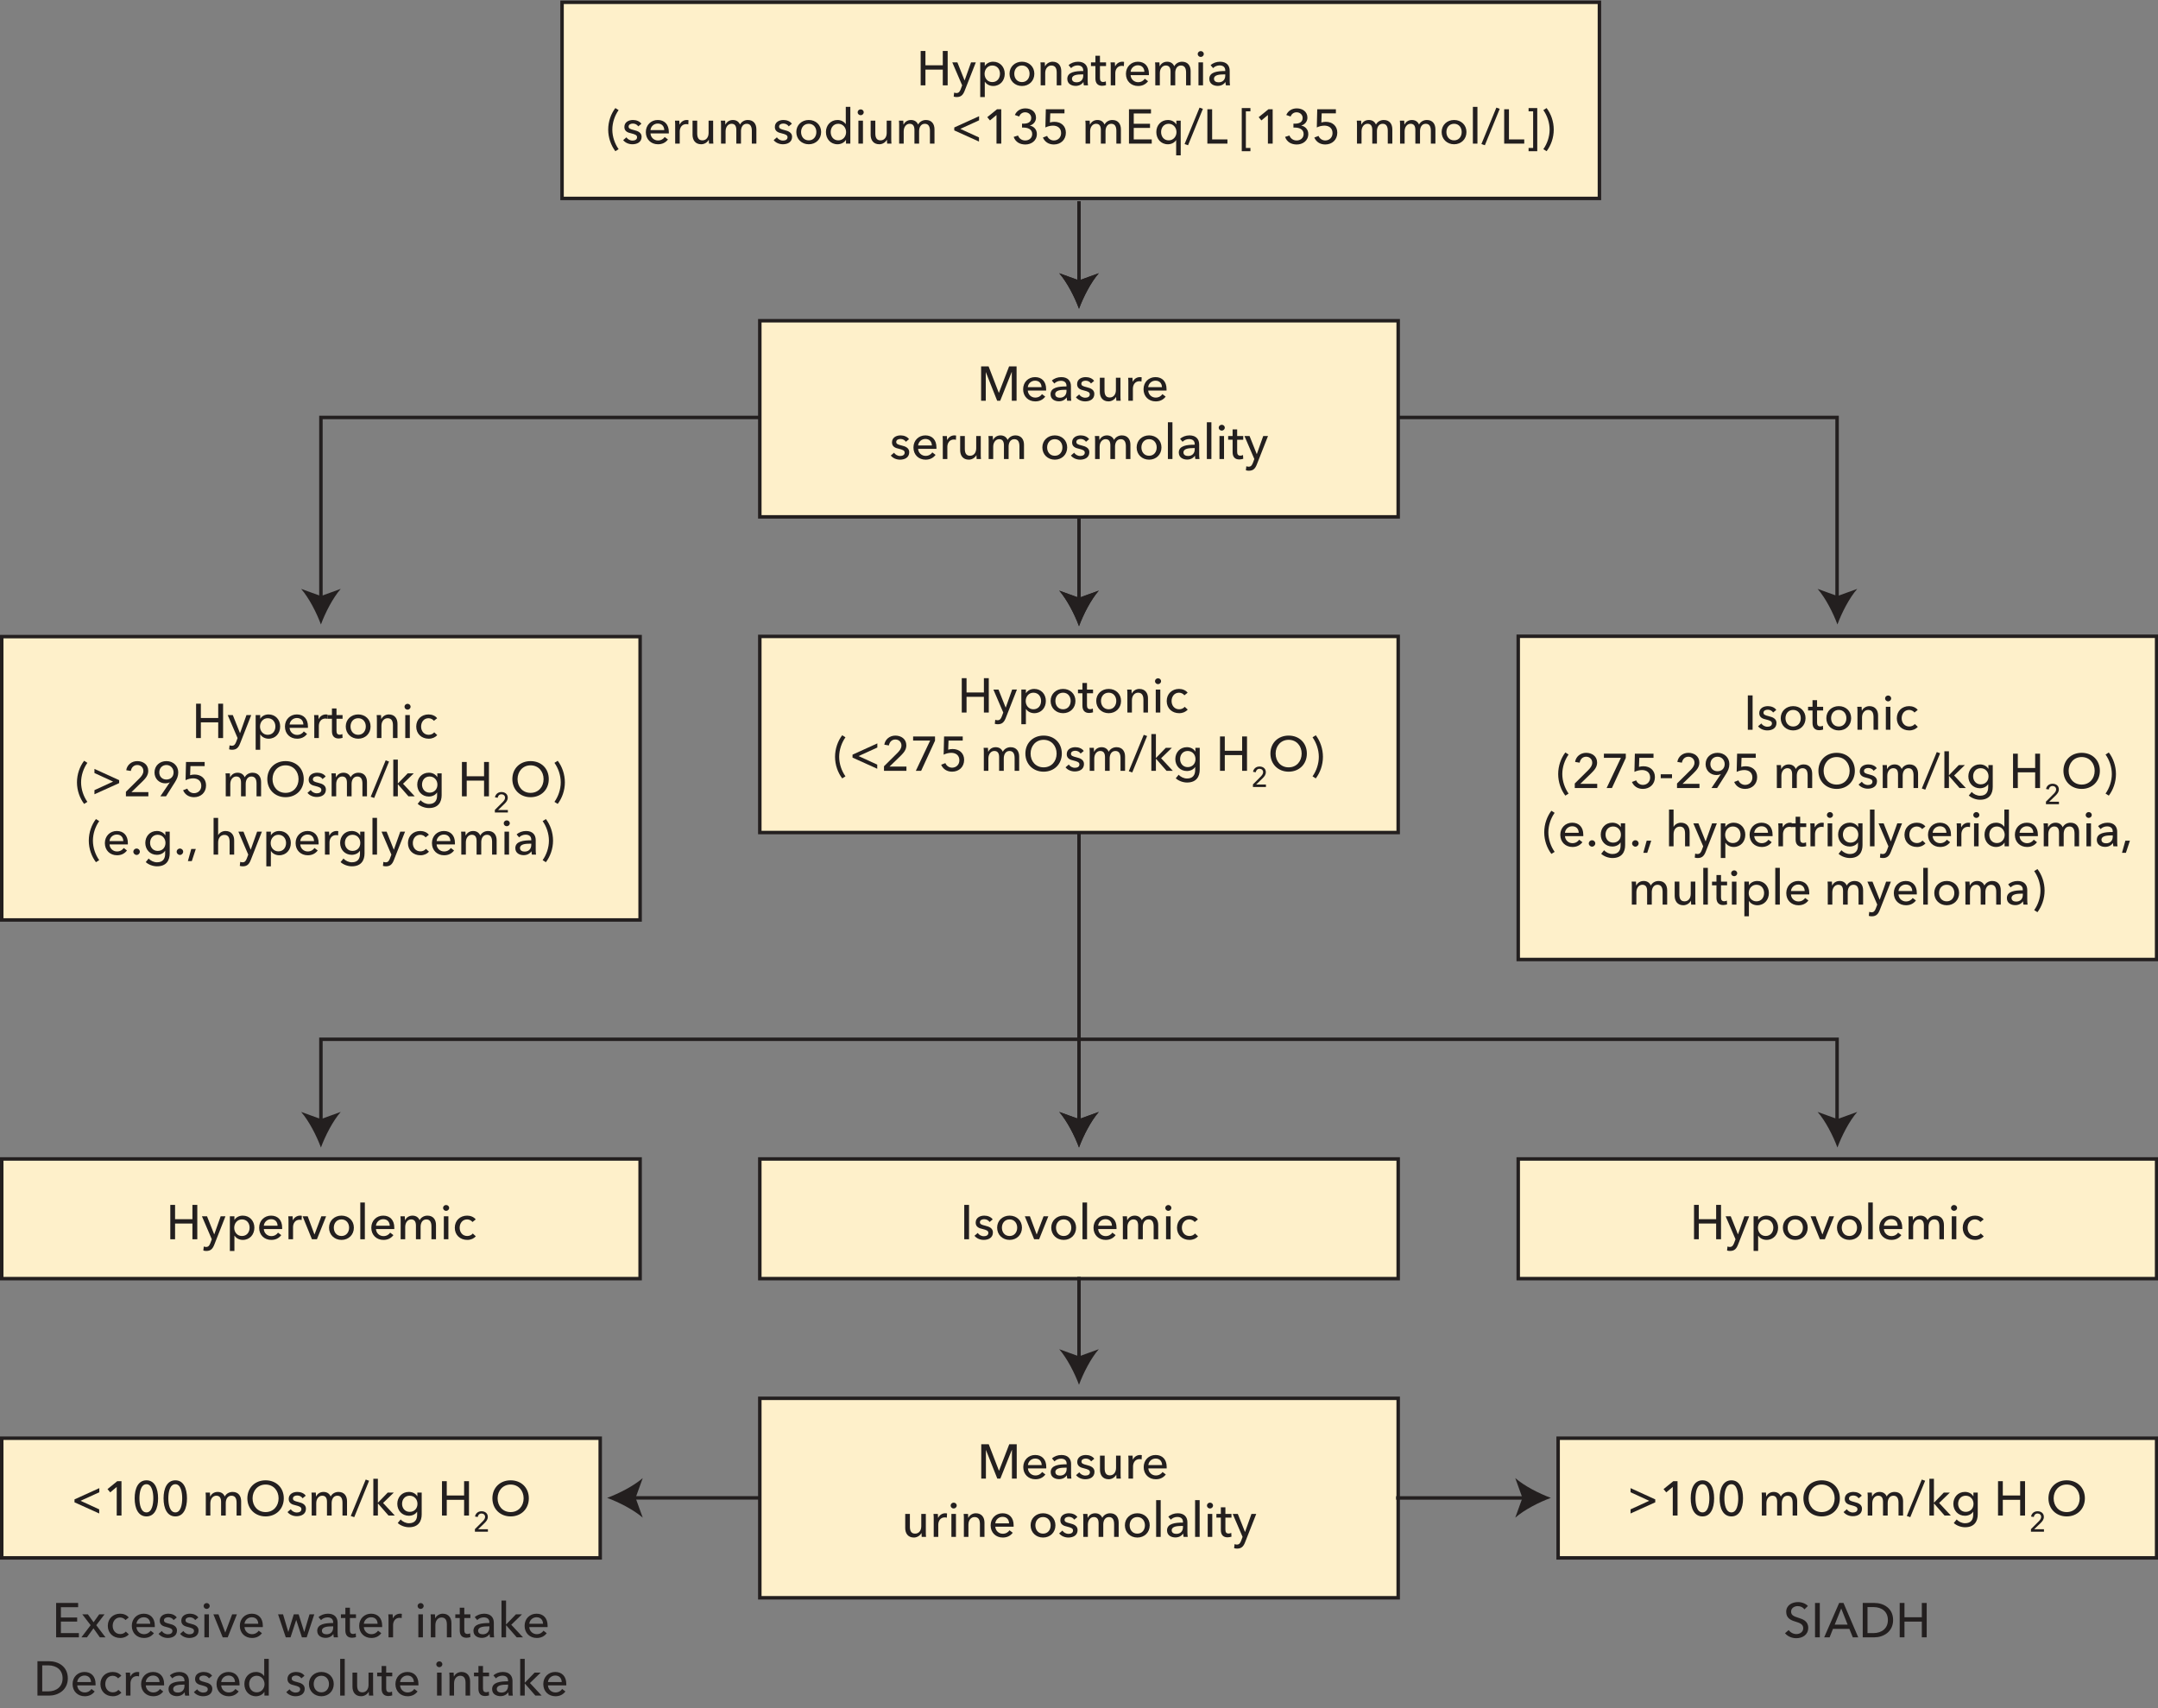 <?xml version="1.0" encoding="UTF-8"?>
<svg width="311pt" height="246.2pt" version="1.1" viewBox="0 0 311 246.2" xmlns="http://www.w3.org/2000/svg" xmlns:xlink="http://www.w3.org/1999/xlink">
<rect x="0" y="0" width="311" height="246.2" fill="#808080" stroke="none"/>
<defs>
<symbol id="l" overflow="visible">
<path d="m0.609 0h0.688v-2.266h2.5v2.266h0.703v-4.953h-0.703v2.062h-2.5v-2.062h-0.688z"/>
</symbol>
<symbol id="k" overflow="visible">
<path d="m0.797-3.312h-0.734l1.422 3.312-0.203 0.547c-0.141 0.359-0.281 0.562-0.625 0.562-0.109 0-0.219-0.031-0.328-0.062l-0.062 0.578c0.141 0.047 0.297 0.062 0.438 0.062 0.641 0 0.922-0.344 1.141-0.906l1.609-4.094h-0.688l-0.922 2.594h-0.016z"/>
</symbol>
<symbol id="p" overflow="visible">
<path d="m1.219-0.5h0.031c0.234 0.375 0.703 0.594 1.172 0.594 1.016 0 1.672-0.781 1.672-1.766 0-0.969-0.672-1.734-1.672-1.734-0.531 0-0.969 0.25-1.188 0.609h-0.016v-0.516h-0.656v5h0.656zm2.188-1.172c0 0.625-0.375 1.203-1.109 1.203-0.672 0-1.109-0.547-1.109-1.188s0.438-1.203 1.109-1.203c0.734 0 1.109 0.578 1.109 1.188z"/>
</symbol>
<symbol id="d" overflow="visible">
<path d="m3.922-1.672c0-1.016-0.766-1.734-1.781-1.734s-1.797 0.719-1.797 1.734c0 1.031 0.781 1.766 1.797 1.766s1.781-0.734 1.781-1.766zm-0.688 0c0 0.641-0.391 1.203-1.094 1.203-0.719 0-1.109-0.562-1.109-1.203 0-0.625 0.391-1.188 1.109-1.188 0.703 0 1.094 0.562 1.094 1.188z"/>
</symbol>
<symbol id="r" overflow="visible">
<path d="m0.531-3.312c0.031 0.219 0.031 0.531 0.031 0.703v2.609h0.656v-1.766c0-0.656 0.375-1.094 0.891-1.094 0.609 0 0.766 0.484 0.766 1.016v1.844h0.656v-2.062c0-0.734-0.391-1.344-1.25-1.344-0.469 0-0.906 0.281-1.062 0.641h-0.031c0-0.141-0.016-0.391-0.031-0.547z"/>
</symbol>
<symbol id="i" overflow="visible">
<path d="m2.625-2.062c-1.109 0-2.297 0.125-2.297 1.125 0 0.766 0.672 1.016 1.203 1.016 0.484 0 0.875-0.203 1.109-0.547h0.016c0 0.141 0.031 0.328 0.062 0.469h0.594c-0.031-0.156-0.047-0.438-0.047-0.656v-1.453c0-0.734-0.438-1.297-1.391-1.297-0.531 0-1.031 0.188-1.359 0.5l0.359 0.422c0.219-0.234 0.562-0.391 0.938-0.391 0.484 0 0.812 0.234 0.812 0.719zm0 0.484v0.172c0 0.562-0.344 0.969-0.953 0.969-0.328 0-0.672-0.125-0.672-0.516 0-0.562 0.812-0.625 1.469-0.625z"/>
</symbol>
<symbol id="j" overflow="visible">
<path d="m2.188-3.312h-0.875v-0.953h-0.656v0.953h-0.641v0.531h0.641v1.797c0 0.688 0.344 1.047 0.969 1.047 0.203 0 0.406-0.047 0.562-0.094l-0.031-0.547c-0.109 0.062-0.266 0.094-0.375 0.094-0.328 0-0.469-0.172-0.469-0.562v-1.734h0.875z"/>
</symbol>
<symbol id="g" overflow="visible">
<path d="m0.562-2.609v2.609h0.656v-1.75c0-0.547 0.312-1.062 0.938-1.062 0.109 0 0.219 0.016 0.297 0.047l0.031-0.609c-0.078-0.031-0.172-0.031-0.266-0.031-0.438 0-0.828 0.266-1 0.641h-0.031c0-0.125-0.016-0.391-0.031-0.547h-0.625c0.031 0.219 0.031 0.531 0.031 0.703z"/>
</symbol>
<symbol id="a" overflow="visible">
<path d="m1.016-1.953c0.047-0.516 0.484-0.938 1.047-0.938 0.609 0 0.922 0.406 0.938 0.938zm2.641 0.266c0-1.062-0.609-1.719-1.594-1.719-0.969 0-1.719 0.719-1.719 1.75 0 1.047 0.75 1.75 1.75 1.75 0.594 0 1.078-0.219 1.438-0.688l-0.469-0.359c-0.188 0.281-0.516 0.5-0.969 0.5-0.578 0-1.047-0.438-1.078-1.016h2.641v-0.219z"/>
</symbol>
<symbol id="c" overflow="visible">
<path d="m1.219-2.766h-0.031c0-0.141-0.016-0.391-0.031-0.547h-0.625c0.031 0.219 0.031 0.531 0.031 0.703v2.609h0.656v-1.766c0-0.656 0.375-1.094 0.859-1.094 0.516 0 0.688 0.375 0.688 0.891v1.969h0.672v-1.797c0-0.516 0.234-1.062 0.828-1.062 0.578 0 0.734 0.484 0.734 1.016v1.844h0.656v-2.062c0-0.734-0.375-1.344-1.234-1.344-0.469 0-0.906 0.234-1.125 0.656-0.203-0.469-0.594-0.656-1.031-0.656-0.5 0-0.891 0.281-1.047 0.641z"/>
</symbol>
<symbol id="e" overflow="visible">
<path d="m1.234-3.312h-0.656v3.312h0.656zm0.109-1.203c0-0.25-0.203-0.422-0.438-0.422s-0.438 0.188-0.438 0.422 0.203 0.422 0.438 0.422 0.438-0.188 0.438-0.422z"/>
</symbol>
<symbol id="b" overflow="visible"></symbol>
<symbol id="w" overflow="visible">
<path d="m0.828-2.016c0-1.016 0.359-2.047 0.906-2.812l-0.469-0.297c-0.625 0.812-1.031 1.938-1.031 3.109s0.406 2.281 1.031 3.109l0.469-0.297c-0.547-0.766-0.906-1.797-0.906-2.812z"/>
</symbol>
<symbol id="f" overflow="visible">
<path d="m2.812-2.859c-0.234-0.359-0.734-0.547-1.203-0.547-0.625 0-1.25 0.297-1.25 1.016 0 0.625 0.516 0.812 0.969 0.906 0.562 0.141 0.859 0.25 0.859 0.562 0 0.359-0.328 0.484-0.656 0.484-0.375 0-0.703-0.203-0.875-0.469l-0.469 0.406c0.312 0.391 0.828 0.594 1.328 0.594 0.672 0 1.328-0.297 1.328-1.078 0-0.578-0.484-0.828-1.109-0.969-0.516-0.125-0.766-0.219-0.766-0.5 0-0.312 0.312-0.438 0.625-0.438 0.328 0 0.625 0.172 0.766 0.406z"/>
</symbol>
<symbol id="q" overflow="visible">
<path d="m3.531 0c-0.031-0.219-0.031-0.531-0.031-0.719v-2.594h-0.656v1.766c0 0.656-0.359 1.078-0.891 1.078-0.609 0-0.75-0.469-0.75-1.016v-1.828h-0.672v2.047c0 0.75 0.391 1.359 1.25 1.359 0.484 0 0.906-0.297 1.078-0.641h0.016c0 0.141 0.016 0.375 0.031 0.547z"/>
</symbol>
<symbol id="ag" overflow="visible">
<path d="m3.219-0.531h0.016v0.531h0.625v-5.297h-0.656v2.469h-0.016c-0.219-0.312-0.641-0.578-1.172-0.578-1 0-1.672 0.766-1.672 1.734 0 0.984 0.656 1.766 1.672 1.766 0.469 0 0.953-0.219 1.203-0.625zm-2.188-1.141c0-0.609 0.375-1.188 1.094-1.188 0.672 0 1.125 0.562 1.125 1.203s-0.453 1.188-1.125 1.188c-0.719 0-1.094-0.578-1.094-1.203z"/>
</symbol>
<symbol id="af" overflow="visible">
<path d="m4.125-3.953-3.578 1.625v0.422l3.562 1.609v-0.594l-2.688-1.234 2.703-1.234z"/>
</symbol>
<symbol id="ac" overflow="visible">
<path d="m2.656-4.953h-0.609l-1.406 1.141 0.391 0.469 0.938-0.781v4.125h0.688z"/>
</symbol>
<symbol id="ap" overflow="visible">
<path d="m1.484-2.312h0.219c0.578 0 1.25 0.219 1.25 0.922 0 0.625-0.5 0.938-1 0.938-0.516 0-0.891-0.297-1.047-0.719l-0.625 0.203c0.266 0.75 0.906 1.094 1.688 1.094 0.844 0 1.656-0.531 1.656-1.516 0-0.625-0.422-1.094-1-1.203v-0.016c0.5-0.141 0.875-0.578 0.875-1.125 0-0.875-0.703-1.344-1.531-1.344-0.703 0-1.266 0.359-1.516 0.953l0.625 0.219c0.141-0.375 0.453-0.609 0.859-0.609 0.469 0 0.875 0.328 0.875 0.812 0 0.641-0.531 0.828-1.109 0.828h-0.219z"/>
</symbol>
<symbol id="v" overflow="visible">
<path d="m3.438-4.953h-2.688l-0.062 2.625c0.312-0.156 0.719-0.266 1.094-0.266 0.625 0 1.172 0.328 1.172 1.078 0 0.641-0.469 1.062-1.047 1.062-0.438 0-0.812-0.266-0.969-0.656l-0.609 0.234c0.266 0.609 0.812 1 1.578 1 0.984 0 1.734-0.672 1.734-1.703 0-0.969-0.703-1.562-1.656-1.562-0.203 0-0.453 0.031-0.641 0.094l0.047-1.312h2.047z"/>
</symbol>
<symbol id="ao" overflow="visible">
<path d="m1.297-2.266h2.344v-0.594h-2.344v-1.484h2.484v-0.609h-3.172v4.953h3.281v-0.609h-2.594z"/>
</symbol>
<symbol id="ax" overflow="visible">
<path d="m3.203-0.5v2.188h0.656v-5h-0.625v0.516h-0.031c-0.219-0.359-0.656-0.609-1.188-0.609-1 0-1.672 0.766-1.672 1.734 0 0.984 0.656 1.766 1.672 1.766 0.469 0 0.938-0.219 1.172-0.594zm-2.172-1.172c0-0.609 0.375-1.188 1.094-1.188 0.672 0 1.125 0.562 1.125 1.203s-0.453 1.188-1.125 1.188c-0.719 0-1.094-0.578-1.094-1.203z"/>
</symbol>
<symbol id="t" overflow="visible">
<path d="m2.625-5.016-0.484-0.172-2.156 5.25 0.5 0.172z"/>
</symbol>
<symbol id="an" overflow="visible">
<path d="m1.297-4.953h-0.688v4.953h2.891v-0.609h-2.203z"/>
</symbol>
<symbol id="aw" overflow="visible">
<path d="m1.656-5.125h-1.25v6.219h1.25v-0.469h-0.656v-5.281h0.656z"/>
</symbol>
<symbol id="h" overflow="visible">
<path d="m1.234-5.297h-0.656v5.297h0.656z"/>
</symbol>
<symbol id="av" overflow="visible">
<path d="m0.547 1.094h1.25v-6.219h-1.25v0.469h0.656v5.281h-0.656z"/>
</symbol>
<symbol id="u" overflow="visible">
<path d="m1.375-2.016c0 1.016-0.359 2.047-0.906 2.812l0.469 0.297c0.625-0.828 1.031-1.938 1.031-3.109s-0.406-2.297-1.031-3.109l-0.469 0.297c0.547 0.766 0.906 1.797 0.906 2.812z"/>
</symbol>
<symbol id="n" overflow="visible">
<path d="m3.359-2.859c-0.266-0.359-0.766-0.547-1.234-0.547-1.016 0-1.781 0.703-1.781 1.75s0.766 1.75 1.797 1.75c0.531 0 0.953-0.203 1.234-0.516l-0.438-0.406c-0.172 0.219-0.469 0.359-0.797 0.359-0.703 0-1.094-0.562-1.094-1.188 0-0.641 0.391-1.203 1.078-1.203 0.312 0 0.625 0.172 0.766 0.375z"/>
</symbol>
<symbol id="am" overflow="visible">
<path d="m0.547-3.359 2.688 1.234-2.688 1.234v0.594l3.562-1.609v-0.422l-3.562-1.625z"/>
</symbol>
<symbol id="ab" overflow="visible">
<path d="m3.656-0.609h-2.438l1.609-1.562c0.438-0.438 0.812-0.859 0.812-1.5 0-0.922-0.75-1.406-1.578-1.406-0.844 0-1.484 0.562-1.594 1.312l0.656 0.109c0.094-0.5 0.422-0.859 0.938-0.859 0.484 0 0.875 0.344 0.875 0.859 0 0.422-0.25 0.734-0.547 1.047l-1.969 1.953v0.656h3.234z"/>
</symbol>
<symbol id="al" overflow="visible">
<path d="m1.219 0h0.812l1.297-2.047c0.281-0.453 0.469-0.859 0.469-1.406 0-0.938-0.719-1.625-1.703-1.625-0.969 0-1.719 0.656-1.719 1.641 0 0.906 0.688 1.562 1.547 1.562 0.109 0 0.234-0.016 0.344-0.031 0.109-0.031 0.219-0.062 0.281-0.109l0.016 0.016zm1.906-3.453c0 0.609-0.422 1.031-1.031 1.031-0.625 0-1.031-0.438-1.031-1.031 0-0.609 0.422-1.062 1.031-1.062s1.031 0.484 1.031 1.062z"/>
</symbol>
<symbol id="m" overflow="visible">
<path d="m5.594-2.484c0-1.547-1.109-2.594-2.625-2.594-1.5 0-2.625 1.047-2.625 2.594 0 1.531 1.125 2.609 2.625 2.609 1.516 0 2.625-1.078 2.625-2.609zm-0.75 0c0 1.109-0.734 1.984-1.875 1.984s-1.875-0.875-1.875-1.984c0-1.078 0.734-1.984 1.875-1.984 1.156 0 1.875 0.906 1.875 1.984z"/>
</symbol>
<symbol id="s" overflow="visible">
<path d="m1.234-5.297h-0.656v5.297h0.656v-1.719h0.031l1.5 1.719h0.906l-1.688-1.812 1.547-1.5h-0.875l-1.391 1.438h-0.031z"/>
</symbol>
<symbol id="o" overflow="visible">
<path d="m0.406 1.078c0.406 0.375 1.047 0.609 1.625 0.609 1.375 0 1.828-0.891 1.828-1.859v-3.141h-0.625v0.531h-0.016c-0.25-0.422-0.734-0.625-1.203-0.625-1.016 0-1.672 0.781-1.672 1.719 0 0.953 0.672 1.719 1.672 1.719 0.469 0 0.938-0.203 1.172-0.578h0.016v0.422c0 0.688-0.297 1.234-1.172 1.234-0.453 0-0.922-0.219-1.203-0.547zm0.625-2.766c0-0.641 0.406-1.172 1.094-1.172 0.672 0 1.125 0.531 1.125 1.172 0 0.656-0.438 1.156-1.125 1.156s-1.094-0.547-1.094-1.156z"/>
</symbol>
<symbol id="aa" overflow="visible">
<path d="m1.375-0.422c0-0.25-0.203-0.453-0.469-0.453s-0.469 0.203-0.469 0.469c0 0.234 0.219 0.453 0.469 0.453 0.266 0 0.469-0.219 0.469-0.469z"/>
</symbol>
<symbol id="ae" overflow="visible">
<path d="m1.375-0.812h-0.656l-0.484 1.75h0.562z"/>
</symbol>
<symbol id="ak" overflow="visible">
<path d="m1.234-2.812v-2.484h-0.656v5.297h0.656v-1.75c0-0.672 0.375-1.094 0.906-1.094 0.609 0 0.75 0.469 0.75 1.016v1.828h0.656v-2.062c0-0.734-0.391-1.344-1.25-1.344-0.469 0-0.891 0.266-1.047 0.594z"/>
</symbol>
<symbol id="aj" overflow="visible">
<path d="m3.609-4.953h-3.156v0.594h2.453l-2.062 4.359h0.766l2-4.344z"/>
</symbol>
<symbol id="ad" overflow="visible">
<path d="m1.297-4.953h-0.688v4.953h0.688z"/>
</symbol>
<symbol id="au" overflow="visible">
<path d="m1.938-1.984h-1.625v0.562h1.625z"/>
</symbol>
<symbol id="z" overflow="visible">
<path d="m3.453-3.312h-0.688l-0.984 2.609h-0.016l-0.969-2.609h-0.734l1.344 3.312h0.719z"/>
</symbol>
<symbol id="ai" overflow="visible">
<path d="m1.688-4.953h-1.078v4.953h0.672v-4.141l1.641 4.141h0.438l1.656-4.141h0.016v4.141h0.688v-4.953h-1.078l-1.469 3.812h-0.016z"/>
</symbol>
<symbol id="y" overflow="visible">
<path d="m2.094-5.078c-1.188 0-1.703 1.156-1.703 2.594 0 1.453 0.516 2.609 1.703 2.609 1.172 0 1.672-1.156 1.672-2.609 0-1.438-0.5-2.594-1.672-2.594zm0 0.562c0.797 0 0.984 1.203 0.984 2.031 0 0.844-0.188 2.031-0.984 2.031-0.828 0-1.016-1.188-1.016-2.031 0-0.828 0.188-2.031 1.016-2.031z"/>
</symbol>
<symbol id="at" overflow="visible">
<path d="m0.047 0h0.797l0.938-1.297 0.922 1.297h0.812l-1.328-1.75 1.188-1.562h-0.766l-0.812 1.141-0.812-1.141h-0.812l1.203 1.562z"/>
</symbol>
<symbol id="as" overflow="visible">
<path d="m0.094-3.312 1.109 3.312h0.688l0.812-2.484h0.016l0.812 2.484h0.688l1.094-3.312h-0.688l-0.75 2.531h-0.016l-0.797-2.531h-0.703l-0.781 2.531h-0.016l-0.75-2.531z"/>
</symbol>
<symbol id="ah" overflow="visible">
<path d="m0.609 0h1.688c1.266 0 2.688-0.781 2.688-2.484 0-1.75-1.422-2.469-2.688-2.469h-1.688zm0.688-4.359h0.859c1.203 0 2.078 0.656 2.078 1.875 0 1.188-0.875 1.875-2.078 1.875h-0.859z"/>
</symbol>
<symbol id="ar" overflow="visible">
<path d="m3.562-4.516c-0.312-0.344-0.859-0.562-1.422-0.562-0.828 0-1.703 0.422-1.703 1.406 0 0.906 0.656 1.203 1.281 1.391 0.641 0.203 1.172 0.359 1.172 0.969 0 0.578-0.531 0.844-0.984 0.844s-0.875-0.234-1.109-0.578l-0.531 0.453c0.375 0.469 1 0.719 1.625 0.719 0.875 0 1.719-0.469 1.719-1.5 0-0.984-0.797-1.25-1.453-1.453-0.562-0.188-1.016-0.328-1.016-0.875s0.516-0.797 0.953-0.797c0.422 0 0.781 0.188 0.969 0.469z"/>
</symbol>
<symbol id="aq" overflow="visible">
<path d="m1.297-1.219h2.359l0.5 1.219h0.781l-2.125-4.953h-0.625l-2.156 4.953h0.781zm1.188-2.938 0.922 2.328h-1.859z"/>
</symbol>
<symbol id="x" overflow="visible">
<path d="m2.125-0.359h-1.406l0.938-0.906c0.25-0.25 0.453-0.5 0.453-0.875 0-0.531-0.422-0.812-0.906-0.812-0.5 0-0.859 0.312-0.938 0.766l0.391 0.062c0.047-0.297 0.25-0.5 0.547-0.5 0.281 0 0.516 0.188 0.516 0.484 0 0.25-0.156 0.438-0.328 0.625l-1.141 1.141v0.375h1.875z"/>
</symbol>
</defs>
<path d="m230.5 28.52h-149.5v-28.27h149.5v28.27" fill="#fef0ca"/>
<path transform="matrix(.1 0 0 -.1 0 246.2)" d="m2305 2176h-1495v282.7h1495z" fill="none" stroke="#231f1f" stroke-width="5"/>
<path d="m310.8 138.2h-92v-46.59h92v46.59" fill="#fef0ca"/>
<path transform="matrix(.1 0 0 -.1 0 246.2)" d="m3108 1079h-920v465.9h920z" fill="none" stroke="#231f1f" stroke-width="5"/>
<path d="m310.8 184.2h-92v-17.25h92v17.25" fill="#fef0ca"/>
<path transform="matrix(.1 0 0 -.1 0 246.2)" d="m3108 619h-920v172.5h920z" fill="none" stroke="#231f1f" stroke-width="5"/>
<path d="m201.5 184.2h-92v-17.25h92v17.25" fill="#fef0ca"/>
<path transform="matrix(.1 0 0 -.1 0 246.2)" d="m2015 619h-920v172.5h920z" fill="none" stroke="#231f1f" stroke-width="5"/>
<path d="m92.25 132.5h-92v-40.84h92v40.84" fill="#fef0ca"/>
<path transform="matrix(.1 0 0 -.1 0 246.2)" d="m922.5 1136h-920v408.4h920z" fill="none" stroke="#231f1f" stroke-width="5"/>
<path d="m201.5 119.9h-92v-28.27h92v28.27" fill="#fef0ca"/>
<path transform="matrix(.1 0 0 -.1 0 246.2)" d="m2015 1262h-920v282.7h920z" fill="none" stroke="#231f1f" stroke-width="5"/>
<path d="m310.8 224.5h-86.25v-17.25h86.25v17.25" fill="#fef0ca"/>
<path transform="matrix(.1 0 0 -.1 0 246.2)" d="m3108 216.5h-862.5v172.5h862.5z" fill="none" stroke="#231f1f" stroke-width="5"/>
<g fill="#231f1f">
<use x="132.073" y="12.301" xlink:href="#l"/>
<use x="137.176" y="12.301" xlink:href="#k"/>
<use x="140.704" y="12.301" xlink:href="#p"/>
<use x="145.142" y="12.301" xlink:href="#d"/>
<use x="149.412" y="12.301" xlink:href="#r"/>
<use x="153.486" y="12.301" xlink:href="#i"/>
<use x="157.209" y="12.301" xlink:href="#j"/>
<use x="159.512" y="12.301" xlink:href="#g"/>
<use x="161.92" y="12.301" xlink:href="#a"/>
<use x="165.931" y="12.301" xlink:href="#c"/>
<use x="172.14" y="12.301" xlink:href="#e"/>
<use x="173.953" y="12.301" xlink:href="#i"/>
<use x="177.747" y="12.301" xlink:href="#b"/>
<use x="87.417" y="20.701" xlink:href="#w"/>
<use x="89.622" y="20.701" xlink:href="#f"/>
<use x="92.73" y="20.701" xlink:href="#a"/>
<use x="96.741" y="20.701" xlink:href="#g"/>
<use x="99.275" y="20.701" xlink:href="#q"/>
<use x="103.349" y="20.701" xlink:href="#c"/>
<use x="109.558" y="20.701" xlink:href="#b"/>
<use x="111.308" y="20.701" xlink:href="#f"/>
<use x="114.416" y="20.701" xlink:href="#d"/>
<use x="118.686" y="20.701" xlink:href="#ag"/>
<use x="123.131" y="20.701" xlink:href="#e"/>
<use x="124.944" y="20.701" xlink:href="#q"/>
<use x="129.018" y="20.701" xlink:href="#c"/>
<use x="135.227" y="20.701" xlink:href="#b"/>
<use x="136.977" y="20.701" xlink:href="#af"/>
<use x="141.639" y="20.701" xlink:href="#ac"/>
<use x="145.804" y="20.701" xlink:href="#ap"/>
<use x="149.969" y="20.701" xlink:href="#v"/>
<use x="154.134" y="20.701" xlink:href="#b"/>
<use x="155.884" y="20.701" xlink:href="#c"/>
<use x="162.093" y="20.701" xlink:href="#ao"/>
<use x="166.3" y="20.701" xlink:href="#ax"/>
<use x="170.731" y="20.701" xlink:href="#t"/>
<use x="173.391" y="20.701" xlink:href="#an"/>
<use x="176.799" y="20.701" xlink:href="#b"/>
<use x="178.549" y="20.701" xlink:href="#aw"/>
<use x="180.754" y="20.701" xlink:href="#ac"/>
<use x="184.919" y="20.701" xlink:href="#ap"/>
<use x="189.084" y="20.701" xlink:href="#v"/>
<use x="193.249" y="20.701" xlink:href="#b"/>
<use x="194.999" y="20.701" xlink:href="#c"/>
<use x="201.208" y="20.701" xlink:href="#c"/>
<use x="207.417" y="20.701" xlink:href="#d"/>
<use x="211.687" y="20.701" xlink:href="#h"/>
<use x="213.507" y="20.701" xlink:href="#t"/>
<use x="216.167" y="20.701" xlink:href="#an"/>
<use x="219.744" y="20.701" xlink:href="#av"/>
<use x="221.949" y="20.701" xlink:href="#u"/>
<use x="27.651" y="106.382" xlink:href="#l"/>
<use x="32.754" y="106.382" xlink:href="#k"/>
<use x="36.282" y="106.382" xlink:href="#p"/>
<use x="40.72" y="106.382" xlink:href="#a"/>
<use x="44.731" y="106.382" xlink:href="#g"/>
<use x="47.181" y="106.382" xlink:href="#j"/>
<use x="49.484" y="106.382" xlink:href="#d"/>
<use x="53.754" y="106.382" xlink:href="#r"/>
<use x="57.828" y="106.382" xlink:href="#e"/>
<use x="59.641" y="106.382" xlink:href="#n"/>
<use x="63.099" y="106.382" xlink:href="#b"/>
<use x="10.859" y="114.782" xlink:href="#w"/>
<use x="13.064" y="114.782" xlink:href="#am"/>
<use x="17.726" y="114.782" xlink:href="#ab"/>
<use x="21.891" y="114.782" xlink:href="#al"/>
<use x="26.056" y="114.782" xlink:href="#v"/>
<use x="30.221" y="114.782" xlink:href="#b"/>
<use x="31.971" y="114.782" xlink:href="#c"/>
<use x="38.18" y="114.782" xlink:href="#m"/>
<use x="44.123" y="114.782" xlink:href="#f"/>
<use x="47.231" y="114.782" xlink:href="#c"/>
<use x="53.44" y="114.782" xlink:href="#t"/>
<use x="56.1" y="114.782" xlink:href="#s"/>
<use x="59.789" y="114.782" xlink:href="#o"/>
<use x="64.213" y="114.782" xlink:href="#b"/>
<use x="65.963" y="114.782" xlink:href="#l"/>
<use x="71.065" y="117.113" xlink:href="#x"/>
<use x="73.493" y="114.782" xlink:href="#m"/>
<use x="79.436" y="114.782" xlink:href="#u"/>
<use x="12.563" y="123.182" xlink:href="#w"/>
<use x="14.768" y="123.182" xlink:href="#a"/>
<use x="18.779" y="123.182" xlink:href="#aa"/>
<use x="20.599" y="123.182" xlink:href="#o"/>
<use x="25.023" y="123.182" xlink:href="#aa"/>
<use x="26.843" y="123.182" xlink:href="#ae"/>
<use x="28.453" y="123.182" xlink:href="#b"/>
<use x="30.203" y="123.182" xlink:href="#ak"/>
<use x="34.291" y="123.182" xlink:href="#k"/>
<use x="37.819" y="123.182" xlink:href="#p"/>
<use x="42.257" y="123.182" xlink:href="#a"/>
<use x="46.268" y="123.182" xlink:href="#g"/>
<use x="48.676" y="123.182" xlink:href="#o"/>
<use x="53.1" y="123.182" xlink:href="#h"/>
<use x="54.92" y="123.182" xlink:href="#k"/>
<use x="58.448" y="123.182" xlink:href="#n"/>
<use x="61.906" y="123.182" xlink:href="#a"/>
<use x="65.917" y="123.182" xlink:href="#c"/>
<use x="72.126" y="123.182" xlink:href="#e"/>
<use x="73.939" y="123.182" xlink:href="#i"/>
<use x="77.733" y="123.182" xlink:href="#u"/>
<use x="137.997" y="102.704" xlink:href="#l"/>
<use x="143.1" y="102.704" xlink:href="#k"/>
<use x="146.628" y="102.704" xlink:href="#p"/>
<use x="151.066" y="102.704" xlink:href="#d"/>
<use x="155.336" y="102.704" xlink:href="#j"/>
<use x="157.639" y="102.704" xlink:href="#d"/>
<use x="161.909" y="102.704" xlink:href="#r"/>
<use x="165.983" y="102.704" xlink:href="#e"/>
<use x="167.796" y="102.704" xlink:href="#n"/>
<use x="171.254" y="102.704" xlink:href="#b"/>
<use x="120.109" y="111.104" xlink:href="#w"/>
<use x="122.314" y="111.104" xlink:href="#af"/>
<use x="126.976" y="111.104" xlink:href="#ab"/>
<use x="131.141" y="111.104" xlink:href="#aj"/>
<use x="135.306" y="111.104" xlink:href="#v"/>
<use x="139.471" y="111.104" xlink:href="#b"/>
<use x="141.221" y="111.104" xlink:href="#c"/>
<use x="147.43" y="111.104" xlink:href="#m"/>
<use x="153.373" y="111.104" xlink:href="#f"/>
<use x="156.481" y="111.104" xlink:href="#c"/>
<use x="162.69" y="111.104" xlink:href="#t"/>
<use x="165.35" y="111.104" xlink:href="#s"/>
<use x="169.039" y="111.104" xlink:href="#o"/>
<use x="173.463" y="111.104" xlink:href="#b"/>
<use x="175.213" y="111.104" xlink:href="#l"/>
<use x="180.315" y="113.435" xlink:href="#x"/>
<use x="182.743" y="111.104" xlink:href="#m"/>
<use x="188.686" y="111.104" xlink:href="#u"/>
<use x="251.279" y="105.187" xlink:href="#ad"/>
<use x="253.176" y="105.187" xlink:href="#f"/>
<use x="256.284" y="105.187" xlink:href="#d"/>
<use x="260.554" y="105.187" xlink:href="#j"/>
<use x="262.857" y="105.187" xlink:href="#d"/>
<use x="267.127" y="105.187" xlink:href="#r"/>
<use x="271.201" y="105.187" xlink:href="#e"/>
<use x="273.014" y="105.187" xlink:href="#n"/>
<use x="276.472" y="105.187" xlink:href="#b"/>
<use x="224.323" y="113.587" xlink:href="#w"/>
<use x="226.528" y="113.587" xlink:href="#ab"/>
<use x="230.693" y="113.587" xlink:href="#aj"/>
<use x="234.858" y="113.587" xlink:href="#v"/>
<use x="239.023" y="113.587" xlink:href="#au"/>
<use x="241.263" y="113.587" xlink:href="#ab"/>
<use x="245.428" y="113.587" xlink:href="#al"/>
<use x="249.593" y="113.587" xlink:href="#v"/>
<use x="253.758" y="113.587" xlink:href="#b"/>
<use x="255.508" y="113.587" xlink:href="#c"/>
<use x="261.717" y="113.587" xlink:href="#m"/>
<use x="267.66" y="113.587" xlink:href="#f"/>
<use x="270.768" y="113.587" xlink:href="#c"/>
<use x="276.977" y="113.587" xlink:href="#t"/>
<use x="279.637" y="113.587" xlink:href="#s"/>
<use x="283.326" y="113.587" xlink:href="#o"/>
<use x="287.75" y="113.587" xlink:href="#b"/>
<use x="289.5" y="113.587" xlink:href="#l"/>
<use x="294.601" y="115.918" xlink:href="#x"/>
<use x="297.029" y="113.587" xlink:href="#m"/>
<use x="302.972" y="113.587" xlink:href="#u"/>
<use x="222.313" y="121.987" xlink:href="#w"/>
<use x="224.518" y="121.987" xlink:href="#a"/>
<use x="228.529" y="121.987" xlink:href="#aa"/>
<use x="230.349" y="121.987" xlink:href="#o"/>
<use x="234.773" y="121.987" xlink:href="#aa"/>
<use x="236.593" y="121.987" xlink:href="#ae"/>
<use x="238.203" y="121.987" xlink:href="#b"/>
<use x="239.953" y="121.987" xlink:href="#ak"/>
<use x="243.971" y="121.987" xlink:href="#k"/>
<use x="247.429" y="121.987" xlink:href="#p"/>
<use x="251.797" y="121.987" xlink:href="#a"/>
<use x="255.738" y="121.987" xlink:href="#g"/>
<use x="258.118" y="121.987" xlink:href="#j"/>
<use x="260.351" y="121.987" xlink:href="#g"/>
<use x="262.815" y="121.987" xlink:href="#e"/>
<use x="264.558" y="121.987" xlink:href="#o"/>
<use x="268.912" y="121.987" xlink:href="#h"/>
<use x="270.662" y="121.987" xlink:href="#k"/>
<use x="274.12" y="121.987" xlink:href="#n"/>
<use x="277.508" y="121.987" xlink:href="#a"/>
<use x="281.449" y="121.987" xlink:href="#g"/>
<use x="283.912" y="121.987" xlink:href="#e"/>
<use x="285.655" y="121.987" xlink:href="#ag"/>
<use x="290.03" y="121.987" xlink:href="#a"/>
<use x="293.971" y="121.987" xlink:href="#c"/>
<use x="300.11" y="121.987" xlink:href="#e"/>
<use x="301.853" y="121.987" xlink:href="#i"/>
<use x="305.577" y="121.987" xlink:href="#ae"/>
<use x="234.608" y="130.387" xlink:href="#c"/>
<use x="240.817" y="130.387" xlink:href="#q"/>
<use x="244.891" y="130.387" xlink:href="#h"/>
<use x="246.711" y="130.387" xlink:href="#j"/>
<use x="249.014" y="130.387" xlink:href="#e"/>
<use x="250.827" y="130.387" xlink:href="#p"/>
<use x="255.265" y="130.387" xlink:href="#h"/>
<use x="257.085" y="130.387" xlink:href="#a"/>
<use x="261.096" y="130.387" xlink:href="#b"/>
<use x="262.846" y="130.387" xlink:href="#c"/>
<use x="269.055" y="130.387" xlink:href="#k"/>
<use x="272.583" y="130.387" xlink:href="#a"/>
<use x="276.594" y="130.387" xlink:href="#h"/>
<use x="278.414" y="130.387" xlink:href="#d"/>
<use x="282.684" y="130.387" xlink:href="#c"/>
<use x="288.893" y="130.387" xlink:href="#i"/>
<use x="292.687" y="130.387" xlink:href="#u"/>
<use x="243.525" y="178.622" xlink:href="#l"/>
<use x="248.628" y="178.622" xlink:href="#k"/>
<use x="252.156" y="178.622" xlink:href="#p"/>
<use x="256.594" y="178.622" xlink:href="#d"/>
<use x="260.864" y="178.622" xlink:href="#z"/>
<use x="264.392" y="178.622" xlink:href="#d"/>
<use x="268.662" y="178.622" xlink:href="#h"/>
<use x="270.482" y="178.622" xlink:href="#a"/>
<use x="274.493" y="178.622" xlink:href="#c"/>
<use x="280.702" y="178.622" xlink:href="#e"/>
<use x="282.515" y="178.622" xlink:href="#n"/>
<use x="138.354" y="178.624" xlink:href="#ad"/>
<use x="140.251" y="178.624" xlink:href="#f"/>
<use x="143.359" y="178.624" xlink:href="#d"/>
<use x="147.629" y="178.624" xlink:href="#z"/>
<use x="151.157" y="178.624" xlink:href="#d"/>
<use x="155.427" y="178.624" xlink:href="#h"/>
<use x="157.247" y="178.624" xlink:href="#a"/>
<use x="161.258" y="178.624" xlink:href="#c"/>
<use x="167.467" y="178.624" xlink:href="#e"/>
<use x="169.28" y="178.624" xlink:href="#n"/>
</g>
<path d="m201.5 230.2h-92v-28.75h92v28.75" fill="#fef0ca"/>
<path transform="matrix(.1 0 0 -.1 0 246.2)" d="m2015 159h-920v287.5h920z" fill="none" stroke="#231f1f" stroke-width="5"/>
<g fill="#231f1f">
<use x="140.804" y="213.124" xlink:href="#ai"/>
<use x="147.125" y="213.124" xlink:href="#a"/>
<use x="151.094" y="213.124" xlink:href="#i"/>
<use x="154.888" y="213.124" xlink:href="#f"/>
<use x="157.996" y="213.124" xlink:href="#q"/>
<use x="162.07" y="213.124" xlink:href="#g"/>
<use x="164.478" y="213.124" xlink:href="#a"/>
<use x="168.489" y="213.124" xlink:href="#b"/>
<use x="129.926" y="221.524" xlink:href="#q"/>
<use x="134" y="221.524" xlink:href="#g"/>
<use x="136.534" y="221.524" xlink:href="#e"/>
<use x="138.347" y="221.524" xlink:href="#r"/>
<use x="142.421" y="221.524" xlink:href="#a"/>
<use x="146.432" y="221.524" xlink:href="#b"/>
<use x="148.182" y="221.524" xlink:href="#d"/>
<use x="152.452" y="221.524" xlink:href="#f"/>
<use x="155.56" y="221.524" xlink:href="#c"/>
<use x="161.769" y="221.524" xlink:href="#d"/>
<use x="166.039" y="221.524" xlink:href="#h"/>
<use x="167.859" y="221.524" xlink:href="#i"/>
<use x="171.653" y="221.524" xlink:href="#h"/>
<use x="173.473" y="221.524" xlink:href="#e"/>
<use x="175.286" y="221.524" xlink:href="#j"/>
<use x="177.589" y="221.524" xlink:href="#k"/>
</g>
<path d="m92.25 184.2h-92v-17.25h92v17.25" fill="#fef0ca"/>
<path transform="matrix(.1 0 0 -.1 0 246.2)" d="m922.5 619h-920v172.5h920z" fill="none" stroke="#231f1f" stroke-width="5"/>
<g fill="#231f1f">
<use x="23.934" y="178.624" xlink:href="#l"/>
<use x="29.037" y="178.624" xlink:href="#k"/>
<use x="32.565" y="178.624" xlink:href="#p"/>
<use x="37.003" y="178.624" xlink:href="#a"/>
<use x="41.014" y="178.624" xlink:href="#g"/>
<use x="43.548" y="178.624" xlink:href="#z"/>
<use x="47.076" y="178.624" xlink:href="#d"/>
<use x="51.346" y="178.624" xlink:href="#h"/>
<use x="53.166" y="178.624" xlink:href="#a"/>
<use x="57.177" y="178.624" xlink:href="#c"/>
<use x="63.386" y="178.624" xlink:href="#e"/>
<use x="65.199" y="178.624" xlink:href="#n"/>
</g>
<path transform="matrix(.1 0 0 -.1 0 246.2)" d="m1555 2172v-119.8" fill="none" stroke="#231f1f" stroke-width="5"/>
<path d="m155.5 44.51c-0.633-1.707-1.711-3.82-2.852-5.129l2.852 1.031 2.852-1.031c-1.141 1.309-2.219 3.422-2.852 5.129" fill="#231f1f"/>
<path d="m155.5 44.51c-0.633-1.707-1.711-3.82-2.852-5.129l2.852 1.031 2.852-1.031c-1.141 1.309-2.219 3.422-2.852 5.129" fill="#231f1f"/>
<path transform="matrix(.1 0 0 -.1 0 246.2)" d="m1555 1715v-119.8" fill="none" stroke="#231f1f" stroke-width="5"/>
<path d="m155.5 90.26c-0.633-1.707-1.711-3.82-2.852-5.129l2.852 1.031 2.852-1.031c-1.141 1.309-2.219 3.422-2.852 5.129" fill="#231f1f"/>
<path d="m155.5 90.26c-0.633-1.707-1.711-3.82-2.852-5.129l2.852 1.031 2.852-1.031c-1.141 1.309-2.219 3.422-2.852 5.129" fill="#231f1f"/>
<path transform="matrix(.1 0 0 -.1 0 246.2)" d="m462.5 1598v262.3h2185v-262.3" fill="none" stroke="#231f1f" stroke-width="5"/>
<path d="m264.8 90.01c-0.633-1.707-1.711-3.82-2.855-5.129l2.855 1.031 2.855-1.031c-1.145 1.309-2.223 3.422-2.855 5.129" fill="#231f1f"/>
<path d="m46.25 90.01c-0.633-1.707-1.711-3.82-2.852-5.129l2.852 1.031 2.852-1.031c-1.141 1.309-2.219 3.422-2.852 5.129" fill="#231f1f"/>
<path transform="matrix(.1 0 0 -.1 0 246.2)" d="m1555 1263v-419.5" fill="none" stroke="#231f1f" stroke-width="5"/>
<path d="m155.5 165.4c-0.633-1.703-1.711-3.816-2.852-5.129l2.852 1.031 2.852-1.031c-1.141 1.312-2.219 3.426-2.852 5.129" fill="#231f1f"/>
<path d="m155.5 165.4c-0.633-1.703-1.711-3.816-2.852-5.129l2.852 1.031 2.852-1.031c-1.141 1.312-2.219 3.426-2.852 5.129" fill="#231f1f"/>
<path transform="matrix(.1 0 0 -.1 0 246.2)" d="m462.5 844v120h2185v-120" fill="none" stroke="#231f1f" stroke-width="5"/>
<path d="m264.8 165.4c-0.633-1.703-1.711-3.816-2.855-5.129l2.855 1.031 2.855-1.031c-1.145 1.312-2.223 3.426-2.855 5.129" fill="#231f1f"/>
<path d="m46.25 165.4c-0.633-1.703-1.711-3.816-2.852-5.129l2.852 1.031 2.852-1.031c-1.141 1.312-2.219 3.426-2.852 5.129" fill="#231f1f"/>
<path transform="matrix(.1 0 0 -.1 0 246.2)" d="m1095 303h-183.8" fill="none" stroke="#231f1f" stroke-width="5"/>
<path d="m87.5 215.9c1.703-0.629 3.816-1.711 5.129-2.852l-1.031 2.852 1.031 2.855c-1.312-1.145-3.426-2.223-5.129-2.855" fill="#231f1f"/>
<path transform="matrix(.1 0 0 -.1 0 246.2)" d="m1555 621.5v-120" fill="none" stroke="#231f1f" stroke-width="5"/>
<path d="m155.5 199.6c-0.633-1.703-1.711-3.816-2.852-5.129l2.852 1.031 2.852-1.031c-1.141 1.312-2.219 3.426-2.852 5.129" fill="#231f1f"/>
<path transform="matrix(.1 0 0 -.1 0 246.2)" d="m2012 302.9h186.3" fill="none" stroke="#231f1f" stroke-width="5"/>
<path d="m223.5 215.9c-1.703 0.629-3.816 1.707-5.129 2.852l1.031-2.852-1.031-2.855c1.312 1.145 3.426 2.223 5.129 2.855" fill="#231f1f"/>
<g fill="#231f1f">
<use x="234.439" y="218.448" xlink:href="#am"/>
<use x="239.101" y="218.448" xlink:href="#ac"/>
<use x="243.266" y="218.448" xlink:href="#y"/>
<use x="247.431" y="218.448" xlink:href="#y"/>
<use x="251.596" y="218.448" xlink:href="#b"/>
<use x="253.346" y="218.448" xlink:href="#c"/>
<use x="259.555" y="218.448" xlink:href="#m"/>
<use x="265.498" y="218.448" xlink:href="#f"/>
<use x="268.606" y="218.448" xlink:href="#c"/>
<use x="274.815" y="218.448" xlink:href="#t"/>
<use x="277.475" y="218.448" xlink:href="#s"/>
<use x="281.164" y="218.448" xlink:href="#o"/>
<use x="285.588" y="218.448" xlink:href="#b"/>
<use x="287.338" y="218.448" xlink:href="#l"/>
<use x="292.44" y="220.779" xlink:href="#x"/>
<use x="294.868" y="218.448" xlink:href="#m"/>
</g>
<path d="m86.5 224.5h-86.25v-17.25h86.25v17.25" fill="#fef0ca"/>
<path transform="matrix(.1 0 0 -.1 0 246.2)" d="m865 216.5h-862.5v172.5h862.5z" fill="none" stroke="#231f1f" stroke-width="5"/>
<g fill="#231f1f">
<use x="10.189" y="218.448" xlink:href="#af"/>
<use x="14.851" y="218.448" xlink:href="#ac"/>
<use x="19.016" y="218.448" xlink:href="#y"/>
<use x="23.181" y="218.448" xlink:href="#y"/>
<use x="27.346" y="218.448" xlink:href="#b"/>
<use x="29.096" y="218.448" xlink:href="#c"/>
<use x="35.305" y="218.448" xlink:href="#m"/>
<use x="41.248" y="218.448" xlink:href="#f"/>
<use x="44.356" y="218.448" xlink:href="#c"/>
<use x="50.565" y="218.448" xlink:href="#t"/>
<use x="53.225" y="218.448" xlink:href="#s"/>
<use x="56.914" y="218.448" xlink:href="#o"/>
<use x="61.338" y="218.448" xlink:href="#b"/>
<use x="63.088" y="218.448" xlink:href="#l"/>
<use x="68.19" y="220.779" xlink:href="#x"/>
<use x="70.618" y="218.448" xlink:href="#m"/>
<use x="7.479" y="236" xlink:href="#ao"/>
<use x="11.686" y="236" xlink:href="#at"/>
<use x="15.193" y="236" xlink:href="#n"/>
<use x="18.651" y="236" xlink:href="#a"/>
<use x="22.662" y="236" xlink:href="#f"/>
<use x="25.77" y="236" xlink:href="#f"/>
<use x="28.878" y="236" xlink:href="#e"/>
<use x="30.691" y="236" xlink:href="#z"/>
<use x="34.219" y="236" xlink:href="#a"/>
<use x="38.23" y="236" xlink:href="#b"/>
<use x="39.98" y="236" xlink:href="#as"/>
<use x="45.391" y="236" xlink:href="#i"/>
<use x="49.115" y="236" xlink:href="#j"/>
<use x="51.418" y="236" xlink:href="#a"/>
<use x="55.429" y="236" xlink:href="#g"/>
<use x="57.963" y="236" xlink:href="#b"/>
<use x="59.713" y="236" xlink:href="#e"/>
<use x="61.526" y="236" xlink:href="#r"/>
<use x="65.6" y="236" xlink:href="#j"/>
<use x="67.903" y="236" xlink:href="#i"/>
<use x="71.697" y="236" xlink:href="#s"/>
<use x="75.26" y="236" xlink:href="#a"/>
<use x="4.788" y="244.4" xlink:href="#ah"/>
<use x="10.115" y="244.4" xlink:href="#a"/>
<use x="14.126" y="244.4" xlink:href="#n"/>
<use x="17.584" y="244.4" xlink:href="#g"/>
<use x="19.992" y="244.4" xlink:href="#a"/>
<use x="23.961" y="244.4" xlink:href="#i"/>
<use x="27.755" y="244.4" xlink:href="#f"/>
<use x="30.863" y="244.4" xlink:href="#a"/>
<use x="34.874" y="244.4" xlink:href="#ag"/>
<use x="39.319" y="244.4" xlink:href="#b"/>
<use x="41.069" y="244.4" xlink:href="#f"/>
<use x="44.177" y="244.4" xlink:href="#d"/>
<use x="48.447" y="244.4" xlink:href="#h"/>
<use x="50.267" y="244.4" xlink:href="#q"/>
<use x="54.341" y="244.4" xlink:href="#j"/>
<use x="56.644" y="244.4" xlink:href="#a"/>
<use x="60.655" y="244.4" xlink:href="#b"/>
<use x="62.405" y="244.4" xlink:href="#e"/>
<use x="64.218" y="244.4" xlink:href="#r"/>
<use x="68.292" y="244.4" xlink:href="#j"/>
<use x="70.595" y="244.4" xlink:href="#i"/>
<use x="74.389" y="244.4" xlink:href="#s"/>
<use x="77.952" y="244.4" xlink:href="#a"/>
<use x="256.982" y="236" xlink:href="#ar"/>
<use x="260.965" y="236" xlink:href="#ad"/>
<use x="262.862" y="236" xlink:href="#aq"/>
<use x="267.839" y="236" xlink:href="#ah"/>
<use x="273.166" y="236" xlink:href="#l"/>
</g>
<path d="m201.5 74.41h-92v-28.27h92v28.27" fill="#fef0ca"/>
<path transform="matrix(.1 0 0 -.1 0 246.2)" d="m2015 1717h-920v282.7h920z" fill="none" stroke="#231f1f" stroke-width="5"/>
<g fill="#231f1f">
<use x="140.783" y="57.762" xlink:href="#ai"/>
<use x="147.104" y="57.762" xlink:href="#a"/>
<use x="151.073" y="57.762" xlink:href="#i"/>
<use x="154.867" y="57.762" xlink:href="#f"/>
<use x="157.975" y="57.762" xlink:href="#q"/>
<use x="162.049" y="57.762" xlink:href="#g"/>
<use x="164.457" y="57.762" xlink:href="#a"/>
<use x="168.468" y="57.762" xlink:href="#b"/>
<use x="128.19" y="66.162" xlink:href="#f"/>
<use x="131.298" y="66.162" xlink:href="#a"/>
<use x="135.309" y="66.162" xlink:href="#g"/>
<use x="137.843" y="66.162" xlink:href="#q"/>
<use x="141.917" y="66.162" xlink:href="#c"/>
<use x="148.126" y="66.162" xlink:href="#b"/>
<use x="149.876" y="66.162" xlink:href="#d"/>
<use x="154.146" y="66.162" xlink:href="#f"/>
<use x="157.254" y="66.162" xlink:href="#c"/>
<use x="163.463" y="66.162" xlink:href="#d"/>
<use x="167.733" y="66.162" xlink:href="#h"/>
<use x="169.553" y="66.162" xlink:href="#i"/>
<use x="173.347" y="66.162" xlink:href="#h"/>
<use x="175.167" y="66.162" xlink:href="#e"/>
<use x="176.98" y="66.162" xlink:href="#j"/>
<use x="179.283" y="66.162" xlink:href="#k"/>
</g>
</svg>
